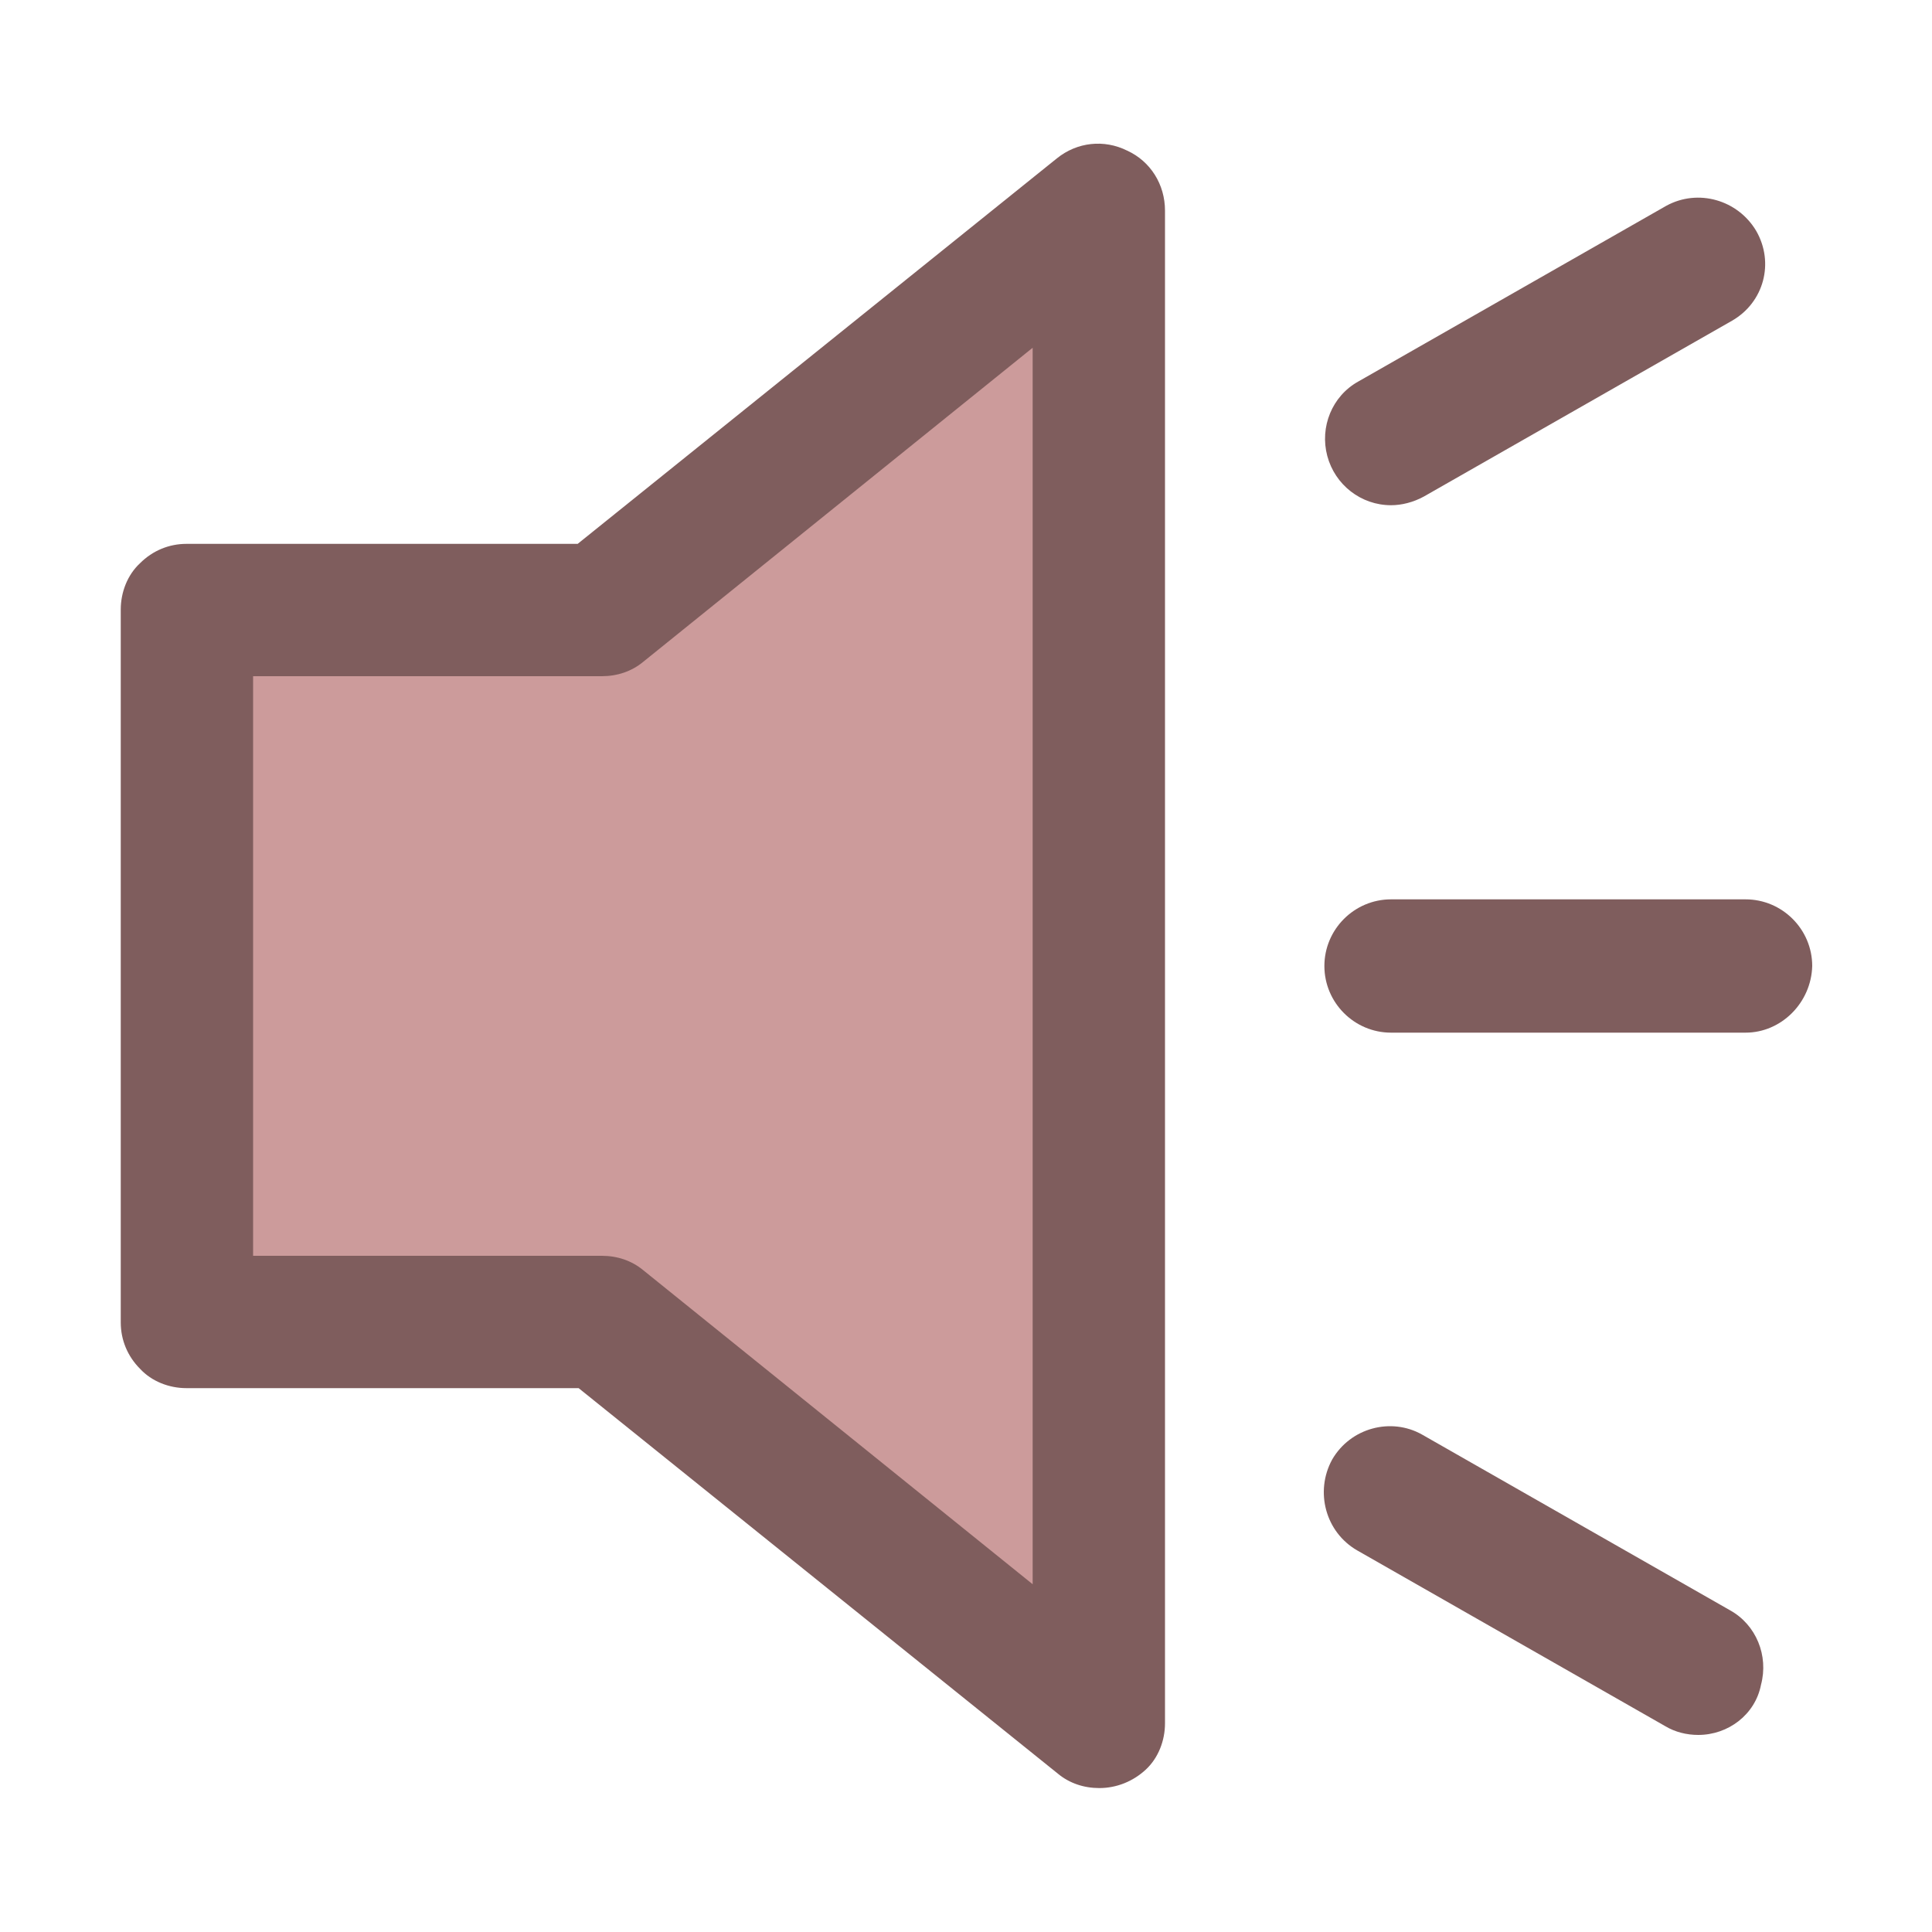 <?xml version="1.0" encoding="utf-8"?>
<!-- Generator: Adobe Illustrator 26.0.0, SVG Export Plug-In . SVG Version: 6.00 Build 0)  -->
<svg version="1.1" id="图层_1" xmlns="http://www.w3.org/2000/svg" xmlns:xlink="http://www.w3.org/1999/xlink" x="0px" y="0px"
	 viewBox="0 0 200 200" style="enable-background:new 0 0 200 200;" xml:space="preserve">
<style type="text/css">
	.st0{fill:#7F5D5D;}
	.st1{fill:#CC9B9B;}
</style>
<path class="st0" d="M113.8,185.1c-1.6,0-3.1-0.5-4.3-1.5l-49.6-39.9H19.3c-1.8,0-3.6-0.7-4.8-2c-1.3-1.3-2-3-2-4.8V63.1
	c0-1.8,0.7-3.6,2-4.8c1.3-1.3,3-2,4.8-2h40.5l49.6-39.9c2.1-1.7,4.9-2,7.3-0.8c2.4,1.1,3.9,3.5,3.9,6.2v156.6c0,1.8-0.7,3.6-2,4.8
	C117.3,184.4,115.6,185.1,113.8,185.1L113.8,185.1z"/>
<path class="st1" d="M26.2,130h36.1c1.6,0,3.1,0.5,4.3,1.5l40.3,32.5V36L66.6,68.5c-1.2,1-2.7,1.5-4.3,1.5H26.2V130z"/>
<path class="st0" d="M180.7,106.9H144c-3.8,0-6.9-3.1-6.9-6.9c0-3.8,3.1-6.9,6.9-6.9h36.7c3.8,0,6.9,3.1,6.9,6.9
	C187.5,103.8,184.4,106.9,180.7,106.9z M175.8,179.6c-1.2,0-2.4-0.3-3.4-0.9l-31.9-18.2c-3.3-1.9-4.4-6.1-2.6-9.4
	c1.9-3.3,6.1-4.4,9.3-2.6l31.9,18.2c2.7,1.5,4,4.7,3.2,7.7C181.7,177.5,178.9,179.6,175.8,179.6z M144,52.3c-3.1,0-5.8-2.1-6.6-5.1
	c-0.8-3,0.5-6.2,3.2-7.7l31.9-18.2c3.3-1.8,7.4-0.6,9.3,2.6c1.9,3.3,0.8,7.4-2.5,9.3l-31.9,18.2C146.3,52,145.1,52.3,144,52.3z"/>
</svg>
